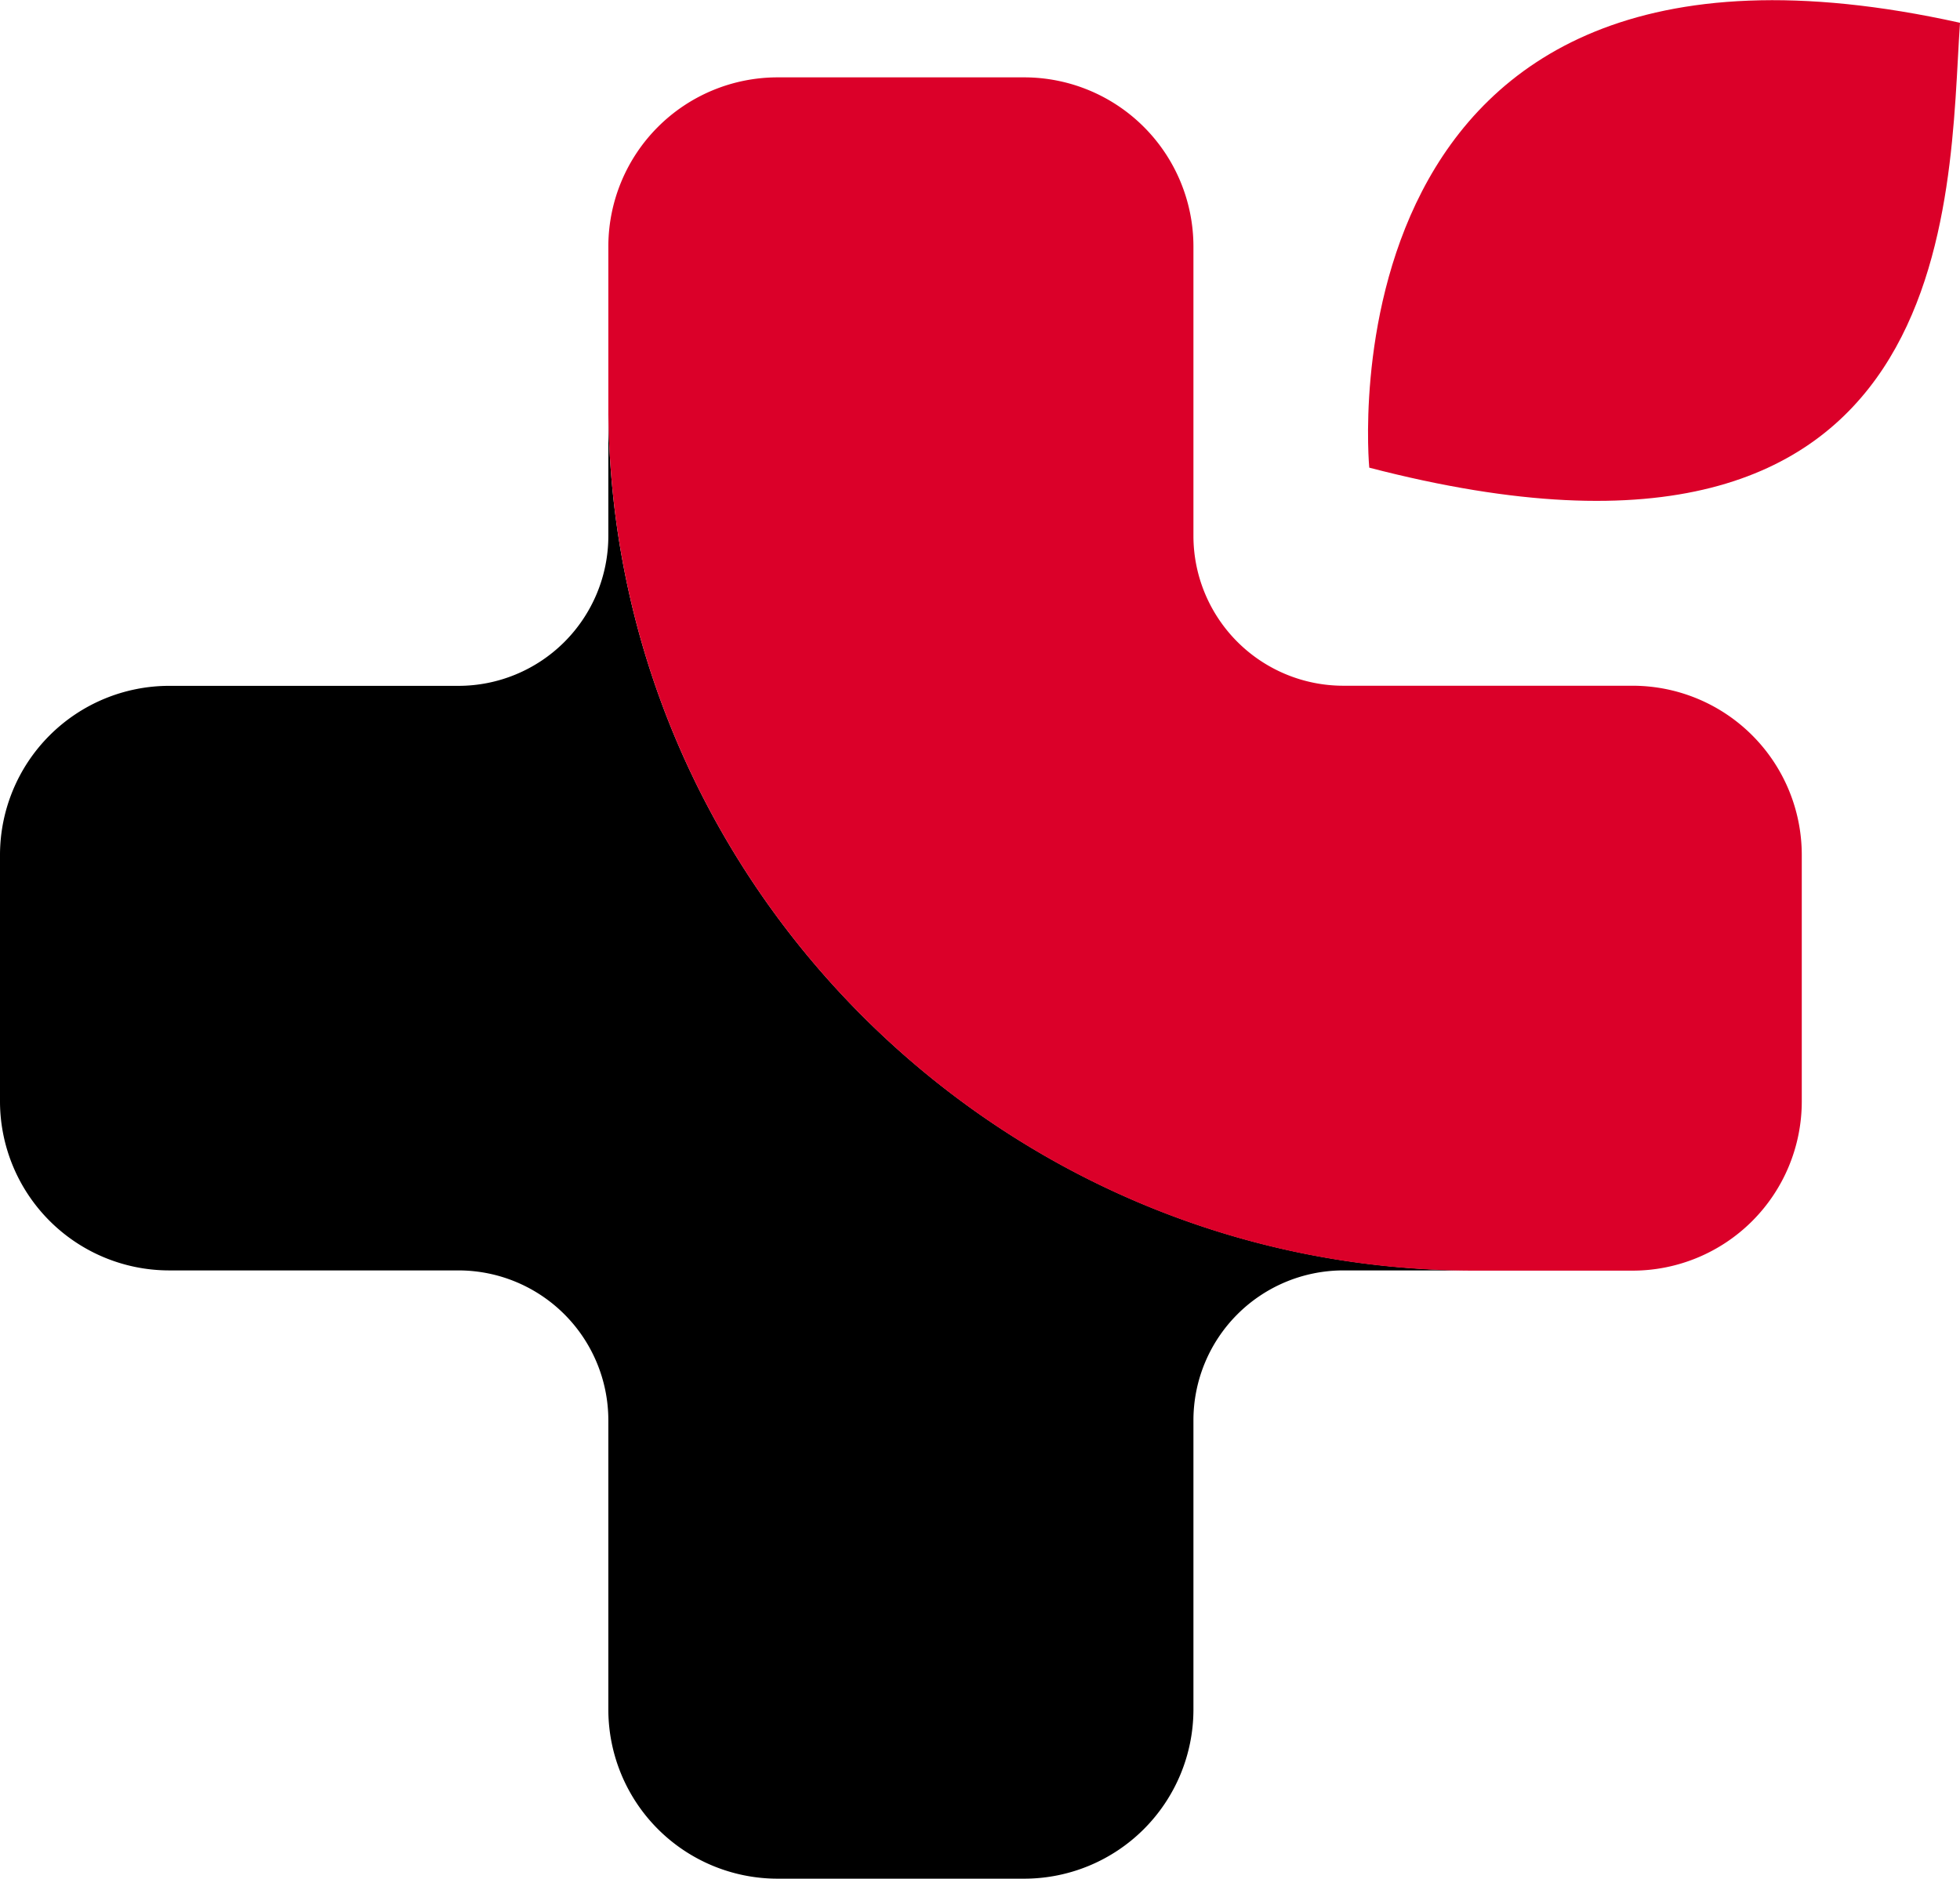 <svg xmlns="http://www.w3.org/2000/svg" viewBox="0 0 344 329.81"><g><path d="M106.77,71.1v23a26.32,26.32,0,0,1-26.29,26.29H29.62A29.71,29.71,0,0,0,0,150v43.45A29.71,29.71,0,0,0,29.62,223H80.48a26.32,26.32,0,0,1,26.29,26.29v50.86a29.71,29.71,0,0,0,29.62,29.62h43.45a29.71,29.71,0,0,0,29.62-29.62V249.33A26.32,26.32,0,0,1,235.75,223h23C175.15,223,106.77,154.66,106.77,71.1Z"/><g fill="#db0029"><path d="M316.23,193.41V150a29.71,29.71,0,0,0-29.62-29.63H235.75a26.32,26.32,0,0,1-26.29-26.29V43.2a29.71,29.71,0,0,0-29.62-29.62H136.39A29.71,29.71,0,0,0,106.77,43.2V71.1c0,83.56,68.38,151.94,151.94,151.94h27.9A29.71,29.71,0,0,0,316.23,193.41Z"/><path d="M240.32,82.09S230.44-21.23,344,4C341.9,34.44,344.74,109.24,240.32,82.09Z"/></g></g></svg>